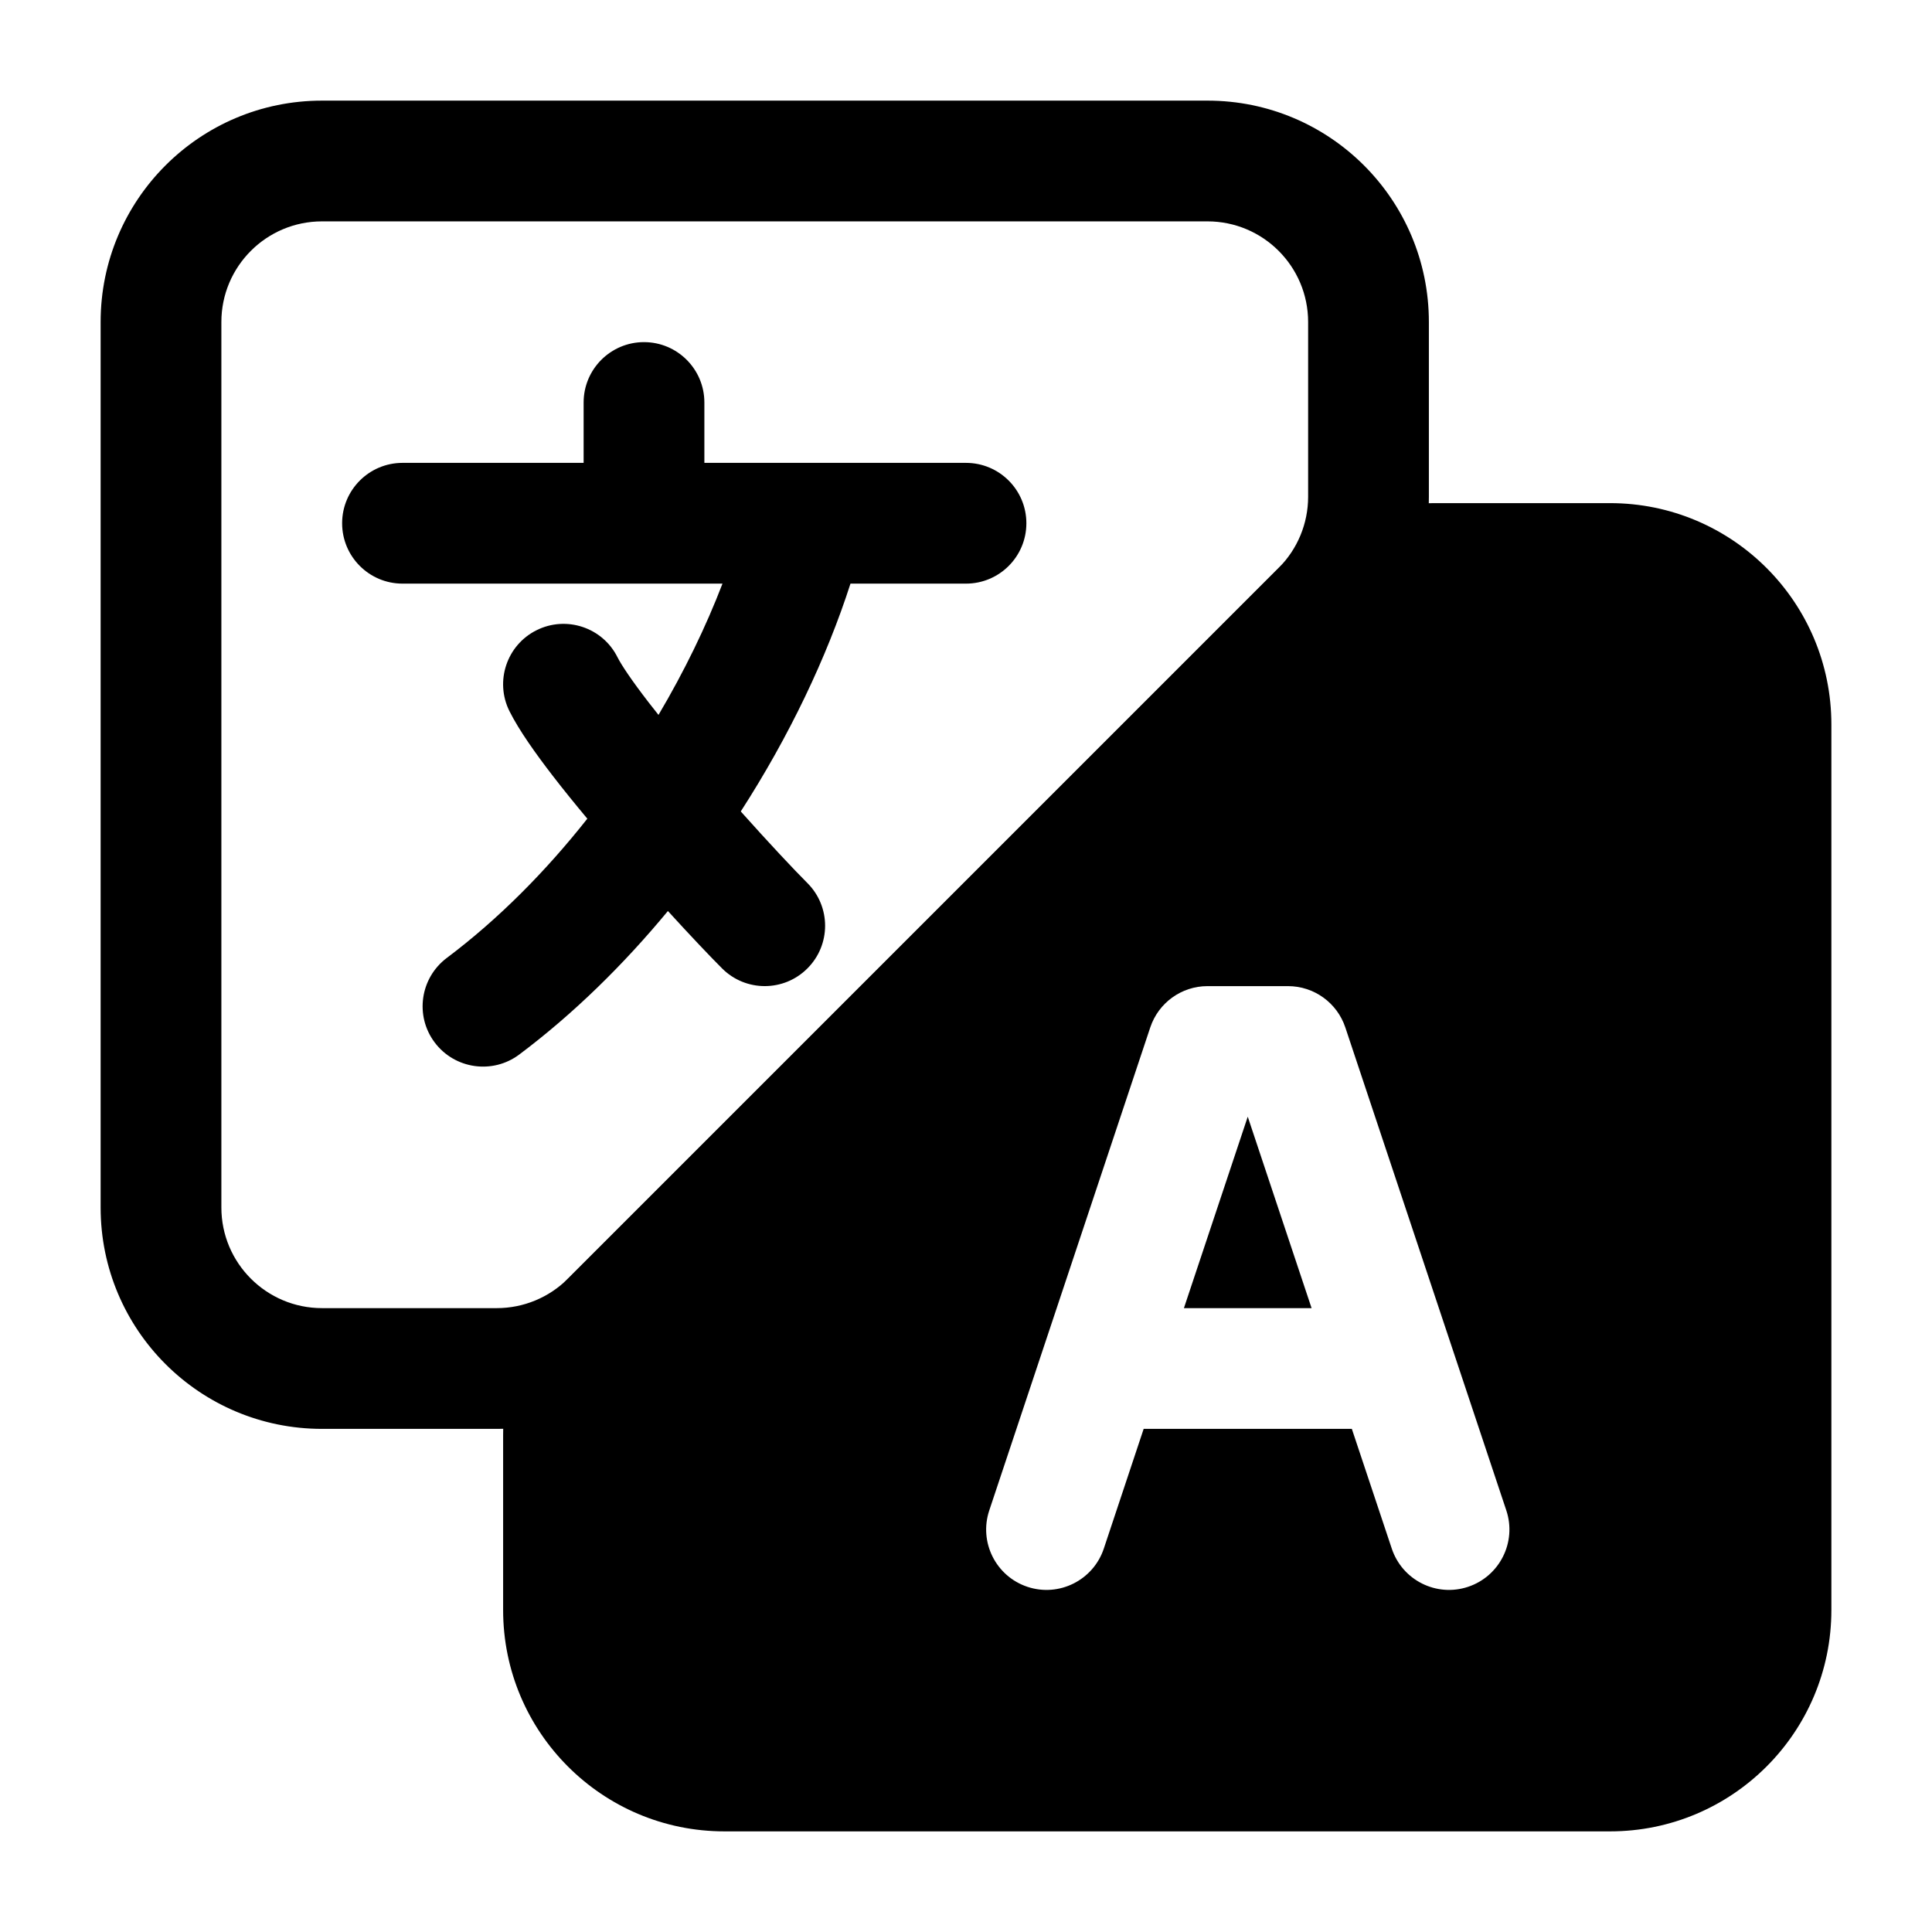 <svg width="24" height="24" viewBox="0 0 24 24" xmlns="http://www.w3.org/2000/svg">
    <path fill-rule="evenodd" clip-rule="evenodd" d="M8 4.25C8.414 4.25 8.75 4.586 8.75 5V5.75H9.983C9.994 5.75 10.005 5.75 10.016 5.75H12C12.414 5.75 12.75 6.086 12.75 6.5C12.75 6.914 12.414 7.25 12 7.25H10.565C10.27 8.167 9.804 9.147 9.202 10.08C9.552 10.472 9.865 10.805 10.03 10.97C10.323 11.263 10.323 11.737 10.03 12.03C9.737 12.323 9.263 12.323 8.97 12.03C8.819 11.879 8.576 11.623 8.297 11.317C7.747 11.982 7.126 12.593 6.45 13.1C6.119 13.348 5.649 13.281 5.4 12.95C5.151 12.619 5.219 12.149 5.55 11.9C6.192 11.418 6.781 10.822 7.296 10.17C7.144 9.988 6.998 9.808 6.867 9.638C6.655 9.363 6.448 9.073 6.329 8.835C6.144 8.465 6.294 8.014 6.665 7.829C7.035 7.644 7.486 7.794 7.671 8.165C7.719 8.26 7.845 8.45 8.055 8.722C8.095 8.773 8.137 8.827 8.18 8.881C8.502 8.337 8.77 7.784 8.975 7.25H5C4.586 7.25 4.25 6.914 4.25 6.5C4.25 6.086 4.586 5.75 5 5.75H7.25V5C7.25 4.586 7.586 4.25 8 4.25Z"/>
    <path fill-rule="evenodd" clip-rule="evenodd" d="M4 2.75C3.31 2.75 2.75 3.31 2.75 4V15C2.75 15.69 3.31 16.25 4 16.25H6.172C6.503 16.25 6.821 16.118 7.055 15.884L15.884 7.055C16.118 6.821 16.25 6.503 16.25 6.172V4C16.25 3.31 15.69 2.75 15 2.75L4 2.75ZM1.25 4C1.25 2.481 2.481 1.25 4 1.25L15 1.25C16.519 1.25 17.75 2.481 17.75 4V6.172C17.75 6.901 17.46 7.6 16.945 8.116L8.116 16.945C7.6 17.46 6.901 17.75 6.172 17.75H4C2.481 17.75 1.25 16.519 1.25 15V4Z"/>
    <path fill-rule="evenodd" clip-rule="evenodd" d="M17.828 6.25C17.099 6.25 16.4 6.54 15.884 7.055L7.055 15.884C6.54 16.4 6.25 17.099 6.25 17.828V20C6.25 21.519 7.481 22.75 9 22.75H20C21.519 22.75 22.75 21.519 22.75 20V9C22.75 7.481 21.519 6.25 20 6.25H17.828ZM15 12.25C14.677 12.25 14.391 12.457 14.289 12.763L12.289 18.763C12.158 19.156 12.37 19.581 12.763 19.712C13.156 19.843 13.581 19.63 13.712 19.237L14.207 17.75H16.793L17.289 19.237C17.42 19.63 17.844 19.843 18.237 19.712C18.63 19.581 18.843 19.156 18.712 18.763L16.712 12.763C16.61 12.457 16.323 12.25 16 12.25H15ZM15.5 13.872L16.293 16.25H14.707L15.5 13.872Z"/>
</svg>
